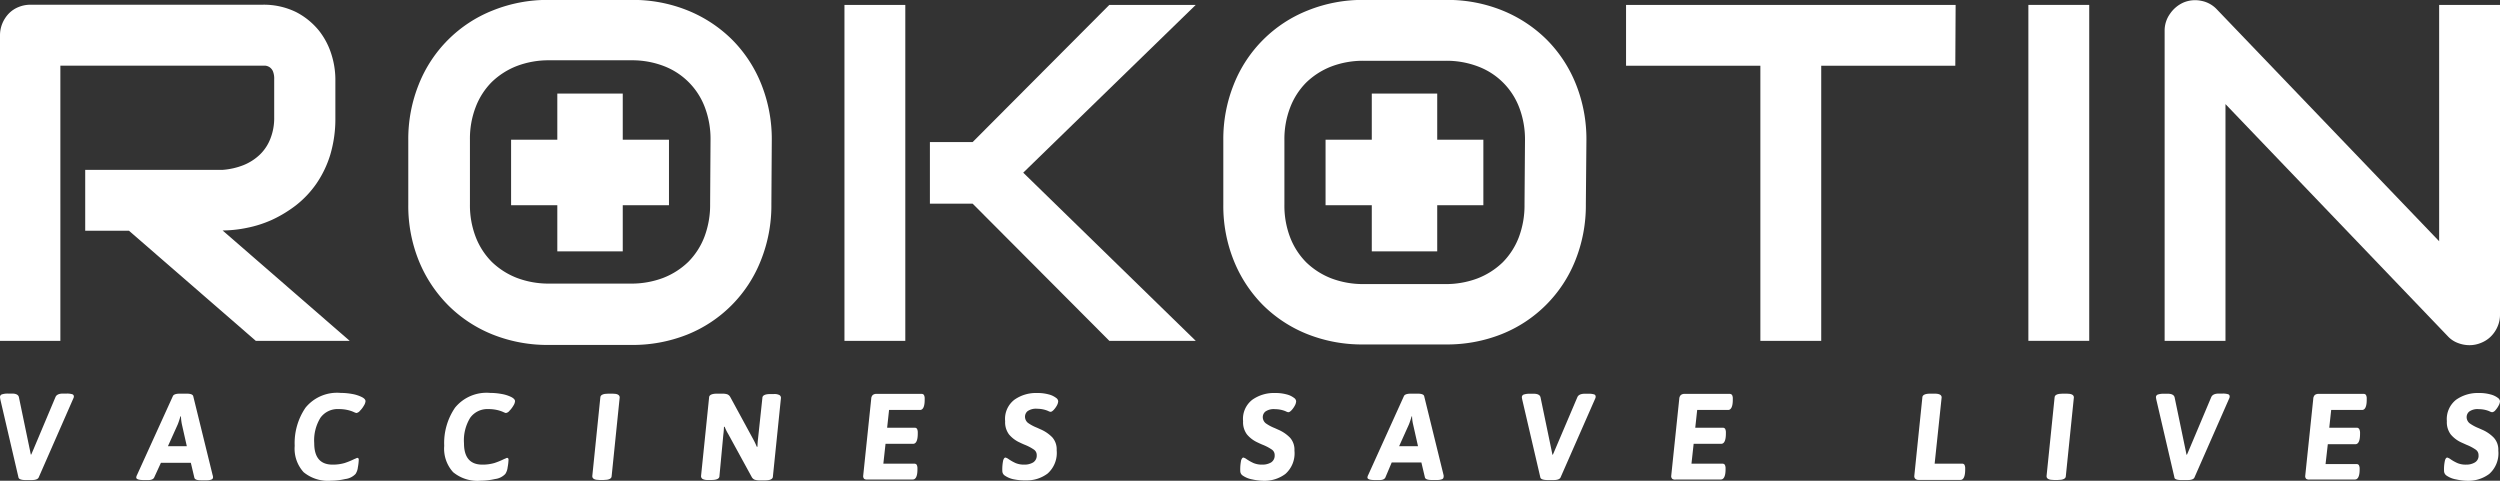 <svg id="Ebene_1" data-name="Ebene 1" xmlns="http://www.w3.org/2000/svg" viewBox="0 0 311 59.8"><rect x="0" y="0" width="311" height="59.8" fill="#333333" stroke="none"/><defs><style>.cls-1{fill:#fff;}</style></defs><title>rokotin_logo_white+underline</title><path class="cls-1" d="M86.22,36.24a15.65,15.65,0,0,1-.64,4.63,13.15,13.15,0,0,1-1.73,3.59,12.35,12.35,0,0,1-2.52,2.67,15.73,15.73,0,0,1-3,1.82,14.42,14.42,0,0,1-3.14,1,15.39,15.39,0,0,1-3,.32L88,64H76.32L60.54,50.3H55.1V42.73H72.21a8.83,8.83,0,0,0,2.61-.6,6.45,6.45,0,0,0,2-1.29,5.51,5.51,0,0,0,1.32-2,6.93,6.93,0,0,0,.47-2.63V31.46a2.43,2.43,0,0,0-.16-1,1.22,1.22,0,0,0-.41-.5,1.26,1.26,0,0,0-.52-.19l-.51,0h-25V64H44.5V26a3.87,3.87,0,0,1,.29-1.48,4,4,0,0,1,.8-1.23,3.48,3.48,0,0,1,1.21-.81,3.8,3.8,0,0,1,1.51-.29H77.05a9.15,9.15,0,0,1,4.28.91,8.92,8.92,0,0,1,2.84,2.3,9.15,9.15,0,0,1,1.57,3,10.45,10.45,0,0,1,.48,3Z" transform="translate(-44.5 -21.6)"/><path class="cls-1" d="M157.12,64h-7.57V22.21h7.57Zm36.13,0H182.5l-17-17.06h-5.32V39.27h5.32l17-17.06h10.75L171.79,43.08Z" transform="translate(-44.5 -21.6)"/><path class="cls-1" d="M287.74,29.78H271.06V64h-7.57V29.78H246.78V22.21h41Z" transform="translate(-44.5 -21.6)"/><path class="cls-1" d="M304.4,64h-7.57V22.21h7.57Z" transform="translate(-44.5 -21.6)"/><path class="cls-1" d="M355.5,60.72a3.66,3.66,0,0,1-.31,1.52,3.85,3.85,0,0,1-.81,1.2,3.6,3.6,0,0,1-1.21.8,3.73,3.73,0,0,1-1.48.3,4,4,0,0,1-1.42-.27,3.25,3.25,0,0,1-1.26-.84L321.35,34.55V64h-7.57V25.44a3.59,3.59,0,0,1,.66-2.11,4,4,0,0,1,1.67-1.41,3.73,3.73,0,0,1,2.21-.22,3.55,3.55,0,0,1,1.95,1.06l27.66,28.85V22.21h7.57Z" transform="translate(-44.5 -21.6)"/><path class="cls-1" d="M140.46,47a18.4,18.4,0,0,1-1.31,7A16.39,16.39,0,0,1,130,63.22a18.37,18.37,0,0,1-7,1.29H112.8a18.4,18.4,0,0,1-7-1.29,16.51,16.51,0,0,1-5.53-3.63,16.84,16.84,0,0,1-3.66-5.53,18.21,18.21,0,0,1-1.32-7v-8a18.22,18.22,0,0,1,1.32-7,16.38,16.38,0,0,1,9.19-9.16,18.22,18.22,0,0,1,7-1.31h10.25a18.18,18.18,0,0,1,7,1.31,16.76,16.76,0,0,1,5.51,3.62,16.48,16.48,0,0,1,3.64,5.54,18.4,18.4,0,0,1,1.31,7Zm-7.57-8a11.12,11.12,0,0,0-.71-4.06,8.79,8.79,0,0,0-5.12-5.13,11,11,0,0,0-4-.71H112.8a11.11,11.11,0,0,0-4,.71,9.35,9.35,0,0,0-3.13,2,8.9,8.9,0,0,0-2,3.12,10.92,10.92,0,0,0-.71,4.06v8a11,11,0,0,0,.71,4.07,9,9,0,0,0,2,3.11,9.35,9.35,0,0,0,3.13,2,11.11,11.11,0,0,0,4,.71H123a11.13,11.13,0,0,0,4-.71,9.35,9.35,0,0,0,3.13-2,9,9,0,0,0,2-3.11,11.21,11.21,0,0,0,.71-4.07Z" transform="translate(-44.5 -21.6)"/><polygon class="cls-1" points="83.22 17.38 77.47 17.38 77.47 11.64 69.33 11.64 69.33 17.38 63.58 17.38 63.58 25.53 69.33 25.53 69.33 31.27 77.47 31.27 77.47 25.53 83.22 25.53 83.22 17.38"/><path class="cls-1" d="M241.78,47a18.4,18.4,0,0,1-1.31,7,16.39,16.39,0,0,1-9.15,9.16,18.37,18.37,0,0,1-6.95,1.29H214.12a18.4,18.4,0,0,1-7-1.29,16.51,16.51,0,0,1-5.53-3.63A16.69,16.69,0,0,1,198,54.06a18.21,18.21,0,0,1-1.32-7v-8a18.22,18.22,0,0,1,1.32-7,16.38,16.38,0,0,1,9.19-9.16,18.22,18.22,0,0,1,7-1.31h10.25a18.18,18.18,0,0,1,6.95,1.31,16.76,16.76,0,0,1,5.51,3.62,16.48,16.48,0,0,1,3.64,5.54,18.4,18.4,0,0,1,1.31,7Zm-7.57-8A11.12,11.12,0,0,0,233.5,35a8.77,8.77,0,0,0-5.13-5.13,11,11,0,0,0-4-.71H214.12a11.11,11.11,0,0,0-4,.71,9.35,9.35,0,0,0-3.13,2,8.9,8.9,0,0,0-2,3.12,10.92,10.92,0,0,0-.71,4.06v8a11,11,0,0,0,.71,4.07,9,9,0,0,0,2,3.11,9.35,9.35,0,0,0,3.13,2,11.11,11.11,0,0,0,4,.71h10.19a11.13,11.13,0,0,0,4-.71,9.35,9.35,0,0,0,3.13-2,9,9,0,0,0,2-3.11,11.21,11.21,0,0,0,.71-4.07Z" transform="translate(-44.5 -21.6)"/><polygon class="cls-1" points="184.53 17.38 178.79 17.38 178.79 11.64 170.65 11.64 170.65 17.38 164.9 17.38 164.9 25.53 170.65 25.53 170.65 31.27 178.79 31.27 178.79 25.53 184.53 25.53 184.53 17.38"/><path class="cls-1" d="M46.8,81l-2.24-9.63A3.4,3.4,0,0,1,44.5,71a.35.35,0,0,1,.27-.35,2.31,2.31,0,0,1,.69-.09H46c.49,0,.78.15.85.44l1.37,6.59.11.55h.06l.24-.56L51.4,71c.12-.29.43-.44.94-.44h.48a2.16,2.16,0,0,1,.62.07.29.29,0,0,1,.25.29.55.55,0,0,1-.07.25L49.31,81c-.1.21-.39.32-.89.32h-.79C47.13,81.31,46.85,81.2,46.8,81Z" transform="translate(-44.5 -21.6)"/><path class="cls-1" d="M61.45,81a.71.71,0,0,1,.09-.3L66,70.89c.09-.22.39-.32.9-.32h.8c.51,0,.78.1.84.32l2.41,9.81A.82.82,0,0,1,71,81a.29.29,0,0,1-.21.26,1.63,1.63,0,0,1-.61.09h-.67c-.5,0-.78-.11-.83-.32l-.44-1.86H64.52L63.68,81c-.1.21-.35.32-.73.32h-.61C61.75,81.31,61.45,81.21,61.45,81Zm6.29-3.89-.61-2.71a6,6,0,0,1-.12-1h-.07a9.12,9.12,0,0,1-.33,1l-1.22,2.71Z" transform="translate(-44.5 -21.6)"/><path class="cls-1" d="M82.27,80.34a4.34,4.34,0,0,1-1.11-3.27,7.81,7.81,0,0,1,1.35-4.76,5.06,5.06,0,0,1,4.38-1.83,7.89,7.89,0,0,1,1.42.13,4.48,4.48,0,0,1,1.17.37c.33.16.49.34.49.53a1.22,1.22,0,0,1-.21.56,2.76,2.76,0,0,1-.48.63.71.71,0,0,1-.46.28,2.39,2.39,0,0,1-.35-.14,4.15,4.15,0,0,0-.75-.24,4.88,4.88,0,0,0-1.09-.11,2.63,2.63,0,0,0-2.26,1.07,5.35,5.35,0,0,0-.78,3.17c0,1.78.76,2.67,2.29,2.67a5.22,5.22,0,0,0,1.49-.2,8.89,8.89,0,0,0,1.22-.5l.2-.08a.4.4,0,0,1,.16-.06c.12,0,.18.08.18.23a6.15,6.15,0,0,1-.11.94,1.84,1.84,0,0,1-.29.83,2.1,2.1,0,0,1-1.27.63,8.22,8.22,0,0,1-1.79.21A4.75,4.75,0,0,1,82.27,80.34Z" transform="translate(-44.5 -21.6)"/><path class="cls-1" d="M100.87,80.34a4.34,4.34,0,0,1-1.11-3.27,7.81,7.81,0,0,1,1.35-4.76,5.06,5.06,0,0,1,4.38-1.83,7.71,7.71,0,0,1,1.41.13,4.45,4.45,0,0,1,1.18.37c.32.16.49.34.49.53a1.22,1.22,0,0,1-.21.56,3.08,3.08,0,0,1-.48.63.71.71,0,0,1-.46.28,2.39,2.39,0,0,1-.35-.14,4.15,4.15,0,0,0-.75-.24,4.88,4.88,0,0,0-1.09-.11A2.63,2.63,0,0,0,103,73.56a5.35,5.35,0,0,0-.78,3.17c0,1.78.76,2.67,2.29,2.67a5.22,5.22,0,0,0,1.49-.2,8.89,8.89,0,0,0,1.22-.5l.2-.08a.35.35,0,0,1,.16-.06c.12,0,.18.08.18.23a6.15,6.15,0,0,1-.11.94,1.84,1.84,0,0,1-.29.83,2.1,2.1,0,0,1-1.27.63,8.3,8.3,0,0,1-1.8.21A4.74,4.74,0,0,1,100.87,80.34Z" transform="translate(-44.5 -21.6)"/><path class="cls-1" d="M118.18,80.84l1-9.78c0-.33.35-.49,1-.49h.54c.58,0,.87.16.87.47l-1,9.78c0,.33-.35.49-1,.49h-.53C118.47,81.31,118.18,81.15,118.18,80.84Z" transform="translate(-44.5 -21.6)"/><path class="cls-1" d="M131.91,81.19a.42.42,0,0,1-.2-.37l1-9.76c0-.33.35-.49,1-.49h.65a2,2,0,0,1,.61.08.74.74,0,0,1,.37.33l2.87,5.28a8.66,8.66,0,0,1,.43.91h.09a9.13,9.13,0,0,1,.07-1l.54-5.06c0-.33.35-.49,1-.49h.44a1.35,1.35,0,0,1,.67.12.4.4,0,0,1,.2.37l-1,9.76c0,.33-.35.49-1,.49H139a1.93,1.93,0,0,1-.6-.08.72.72,0,0,1-.38-.33l-2.93-5.36a5.15,5.15,0,0,1-.44-.9l-.09,0a9.37,9.37,0,0,1-.08,1L134,80.82c0,.33-.35.49-1,.49h-.45A1.37,1.37,0,0,1,131.91,81.19Z" transform="translate(-44.5 -21.6)"/><path class="cls-1" d="M152,81.17a.49.49,0,0,1-.12-.38l1-9.58a.68.68,0,0,1,.19-.47.71.71,0,0,1,.48-.14h5.58a.34.34,0,0,1,.31.14.93.93,0,0,1,.09.47v.14c0,.83-.21,1.25-.58,1.25h-3.85l-.24,2.21h3.42a.34.34,0,0,1,.3.14,1,1,0,0,1,.09.47v.12c0,.85-.21,1.27-.58,1.27h-3.43l-.27,2.47h3.84a.36.36,0,0,1,.31.14,1,1,0,0,1,.09.47V80c0,.83-.21,1.25-.58,1.25h-5.62A.64.64,0,0,1,152,81.17Z" transform="translate(-44.5 -21.6)"/><path class="cls-1" d="M170.69,81.24a3,3,0,0,1-1.18-.47.68.68,0,0,1-.32-.56,5.53,5.53,0,0,1,.11-1.36c.08-.22.17-.33.28-.33a1.09,1.09,0,0,1,.37.18,5.52,5.52,0,0,0,.9.51,2.71,2.71,0,0,0,1.08.19,2.12,2.12,0,0,0,1.09-.27,1,1,0,0,0,.45-.9.82.82,0,0,0-.35-.7,5.7,5.7,0,0,0-1.14-.6c-.29-.12-.5-.22-.64-.29a3.73,3.73,0,0,1-1.32-1,2.52,2.52,0,0,1-.48-1.64,3,3,0,0,1,1.16-2.68,4.65,4.65,0,0,1,2.81-.83,5.24,5.24,0,0,1,1.43.17,2.5,2.5,0,0,1,.94.44.55.55,0,0,1,.26.42A1.23,1.23,0,0,1,176,72a2.74,2.74,0,0,1-.41.58c-.16.17-.29.25-.4.25a.67.67,0,0,1-.19-.05l-.22-.1a3.55,3.55,0,0,0-1.25-.23,1.81,1.81,0,0,0-1.2.3.9.9,0,0,0-.32.66,1,1,0,0,0,.36.79,5.17,5.17,0,0,0,1.14.61l.44.2a4.53,4.53,0,0,1,1.46,1,2.25,2.25,0,0,1,.54,1.6,3.42,3.42,0,0,1-1.13,2.9,4.31,4.31,0,0,1-2.68.85A6.8,6.8,0,0,1,170.69,81.24Z" transform="translate(-44.5 -21.6)"/><path class="cls-1" d="M200.29,81.24a3,3,0,0,1-1.18-.47.68.68,0,0,1-.32-.56,5.53,5.53,0,0,1,.11-1.36c.08-.22.17-.33.28-.33a1.09,1.09,0,0,1,.37.18,5.52,5.52,0,0,0,.9.51,2.71,2.71,0,0,0,1.08.19,2.12,2.12,0,0,0,1.09-.27,1,1,0,0,0,.45-.9.82.82,0,0,0-.35-.7,5.7,5.7,0,0,0-1.14-.6c-.29-.12-.5-.22-.64-.29a3.73,3.73,0,0,1-1.32-1,2.52,2.52,0,0,1-.48-1.64,3,3,0,0,1,1.16-2.68,4.65,4.65,0,0,1,2.81-.83,5.24,5.24,0,0,1,1.43.17,2.5,2.5,0,0,1,.94.44.55.55,0,0,1,.26.42,1.23,1.23,0,0,1-.16.53,2.74,2.74,0,0,1-.41.58c-.16.17-.29.25-.4.25a.67.67,0,0,1-.19-.05l-.22-.1a3.55,3.55,0,0,0-1.25-.23,1.81,1.81,0,0,0-1.2.3.9.9,0,0,0-.32.66,1,1,0,0,0,.36.79,5.17,5.17,0,0,0,1.14.61l.44.2a4.53,4.53,0,0,1,1.46,1,2.25,2.25,0,0,1,.54,1.6,3.42,3.42,0,0,1-1.13,2.9,4.31,4.31,0,0,1-2.68.85A6.8,6.8,0,0,1,200.29,81.24Z" transform="translate(-44.5 -21.6)"/><path class="cls-1" d="M214.61,81a.71.71,0,0,1,.09-.3l4.44-9.81c.09-.22.39-.32.9-.32h.8c.5,0,.78.1.83.32l2.41,9.81a.63.63,0,0,1,0,.26.29.29,0,0,1-.21.26,1.63,1.63,0,0,1-.61.09h-.67c-.5,0-.78-.11-.83-.32l-.44-1.86h-3.69L216.84,81c-.1.21-.35.32-.74.32h-.61C214.91,81.31,214.61,81.21,214.61,81Zm6.29-3.89-.61-2.71a5,5,0,0,1-.13-1h-.06a9.12,9.12,0,0,1-.33,1l-1.22,2.71Z" transform="translate(-44.5 -21.6)"/><path class="cls-1" d="M236.12,81l-2.24-9.63a3.4,3.4,0,0,1-.06-.35.35.35,0,0,1,.27-.35,2.31,2.31,0,0,1,.69-.09h.5c.5,0,.79.15.86.44l1.37,6.59.11.55h.06l.24-.56,2.8-6.58c.12-.29.43-.44.94-.44h.47a2.19,2.19,0,0,1,.63.07.28.28,0,0,1,.24.29.54.54,0,0,1-.06.25L238.63,81c-.1.21-.39.32-.89.32H237C236.45,81.31,236.17,81.2,236.12,81Z" transform="translate(-44.5 -21.6)"/><path class="cls-1" d="M252.53,81.17a.46.46,0,0,1-.13-.38l1-9.58a.69.69,0,0,1,.2-.47.71.71,0,0,1,.48-.14h5.58a.37.37,0,0,1,.31.14.93.93,0,0,1,.09.47v.14c0,.83-.22,1.25-.58,1.25h-3.85l-.24,2.21h3.42a.34.34,0,0,1,.3.14,1,1,0,0,1,.09.47v.12c0,.85-.21,1.27-.58,1.27h-3.43l-.27,2.47h3.84a.36.36,0,0,1,.31.14,1,1,0,0,1,.09.47V80c0,.83-.22,1.25-.58,1.25H253A.64.64,0,0,1,252.53,81.17Z" transform="translate(-44.5 -21.6)"/><path class="cls-1" d="M282.77,81.17a.46.46,0,0,1-.13-.38l1-9.73c0-.33.35-.49,1-.49h.53c.58,0,.87.16.87.47l-.87,8.24h3.4a.34.34,0,0,1,.31.14,1,1,0,0,1,.09.47V80c0,.87-.21,1.3-.58,1.3h-5.19A.64.64,0,0,1,282.77,81.17Z" transform="translate(-44.5 -21.6)"/><path class="cls-1" d="M299.09,80.84l1-9.78c0-.33.35-.49,1-.49h.53c.58,0,.87.16.87.47l-1,9.78c0,.33-.35.49-1,.49H300C299.38,81.31,299.09,81.15,299.09,80.84Z" transform="translate(-44.5 -21.6)"/><path class="cls-1" d="M315,81l-2.24-9.63a3.4,3.4,0,0,1-.06-.35.35.35,0,0,1,.27-.35,2.22,2.22,0,0,1,.69-.09h.5c.5,0,.78.15.86.44l1.37,6.59.11.55h.06l.24-.56L319.58,71c.13-.29.44-.44.95-.44H321a2.24,2.24,0,0,1,.63.07.28.28,0,0,1,.24.29.54.54,0,0,1-.06.25L317.49,81c-.09.21-.38.32-.88.32h-.8C315.32,81.31,315,81.2,315,81Z" transform="translate(-44.5 -21.6)"/><path class="cls-1" d="M331.39,81.17a.49.49,0,0,1-.12-.38l1-9.58a.73.73,0,0,1,.19-.47.74.74,0,0,1,.48-.14h5.59a.34.34,0,0,1,.3.14.93.93,0,0,1,.09.47v.14c0,.83-.21,1.25-.58,1.25h-3.84l-.24,2.21h3.41A.34.34,0,0,1,338,75a1,1,0,0,1,.09.47v.12c0,.85-.21,1.27-.58,1.27h-3.43l-.28,2.47h3.85a.34.34,0,0,1,.3.14,1,1,0,0,1,.09.47V80c0,.83-.21,1.25-.58,1.25h-5.61A.67.67,0,0,1,331.39,81.17Z" transform="translate(-44.5 -21.6)"/><path class="cls-1" d="M350.05,81.24a3,3,0,0,1-1.19-.47.71.71,0,0,1-.32-.56,4.93,4.93,0,0,1,.12-1.36c.07-.22.17-.33.28-.33a1.19,1.19,0,0,1,.37.18,5.13,5.13,0,0,0,.9.51,2.64,2.64,0,0,0,1.08.19,2.06,2.06,0,0,0,1.08-.27.94.94,0,0,0,.46-.9.81.81,0,0,0-.36-.7,5.7,5.7,0,0,0-1.14-.6l-.64-.29a3.73,3.73,0,0,1-1.32-1,2.52,2.52,0,0,1-.48-1.64,3.06,3.06,0,0,1,1.16-2.68,4.67,4.67,0,0,1,2.81-.83,5.15,5.15,0,0,1,1.43.17,2.55,2.55,0,0,1,.95.44.58.58,0,0,1,.26.42,1.27,1.27,0,0,1-.17.53,2.71,2.71,0,0,1-.4.58.62.62,0,0,1-.41.25.76.76,0,0,1-.19-.05l-.22-.1a3.47,3.47,0,0,0-1.25-.23,1.76,1.76,0,0,0-1.19.3.9.9,0,0,0-.32.66,1,1,0,0,0,.36.79,5.3,5.3,0,0,0,1.13.61l.45.2a4.48,4.48,0,0,1,1.45,1,2.21,2.21,0,0,1,.55,1.6,3.42,3.42,0,0,1-1.13,2.9,4.34,4.34,0,0,1-2.69.85A6.71,6.71,0,0,1,350.05,81.24Z" transform="translate(-44.5 -21.6)"/></svg>